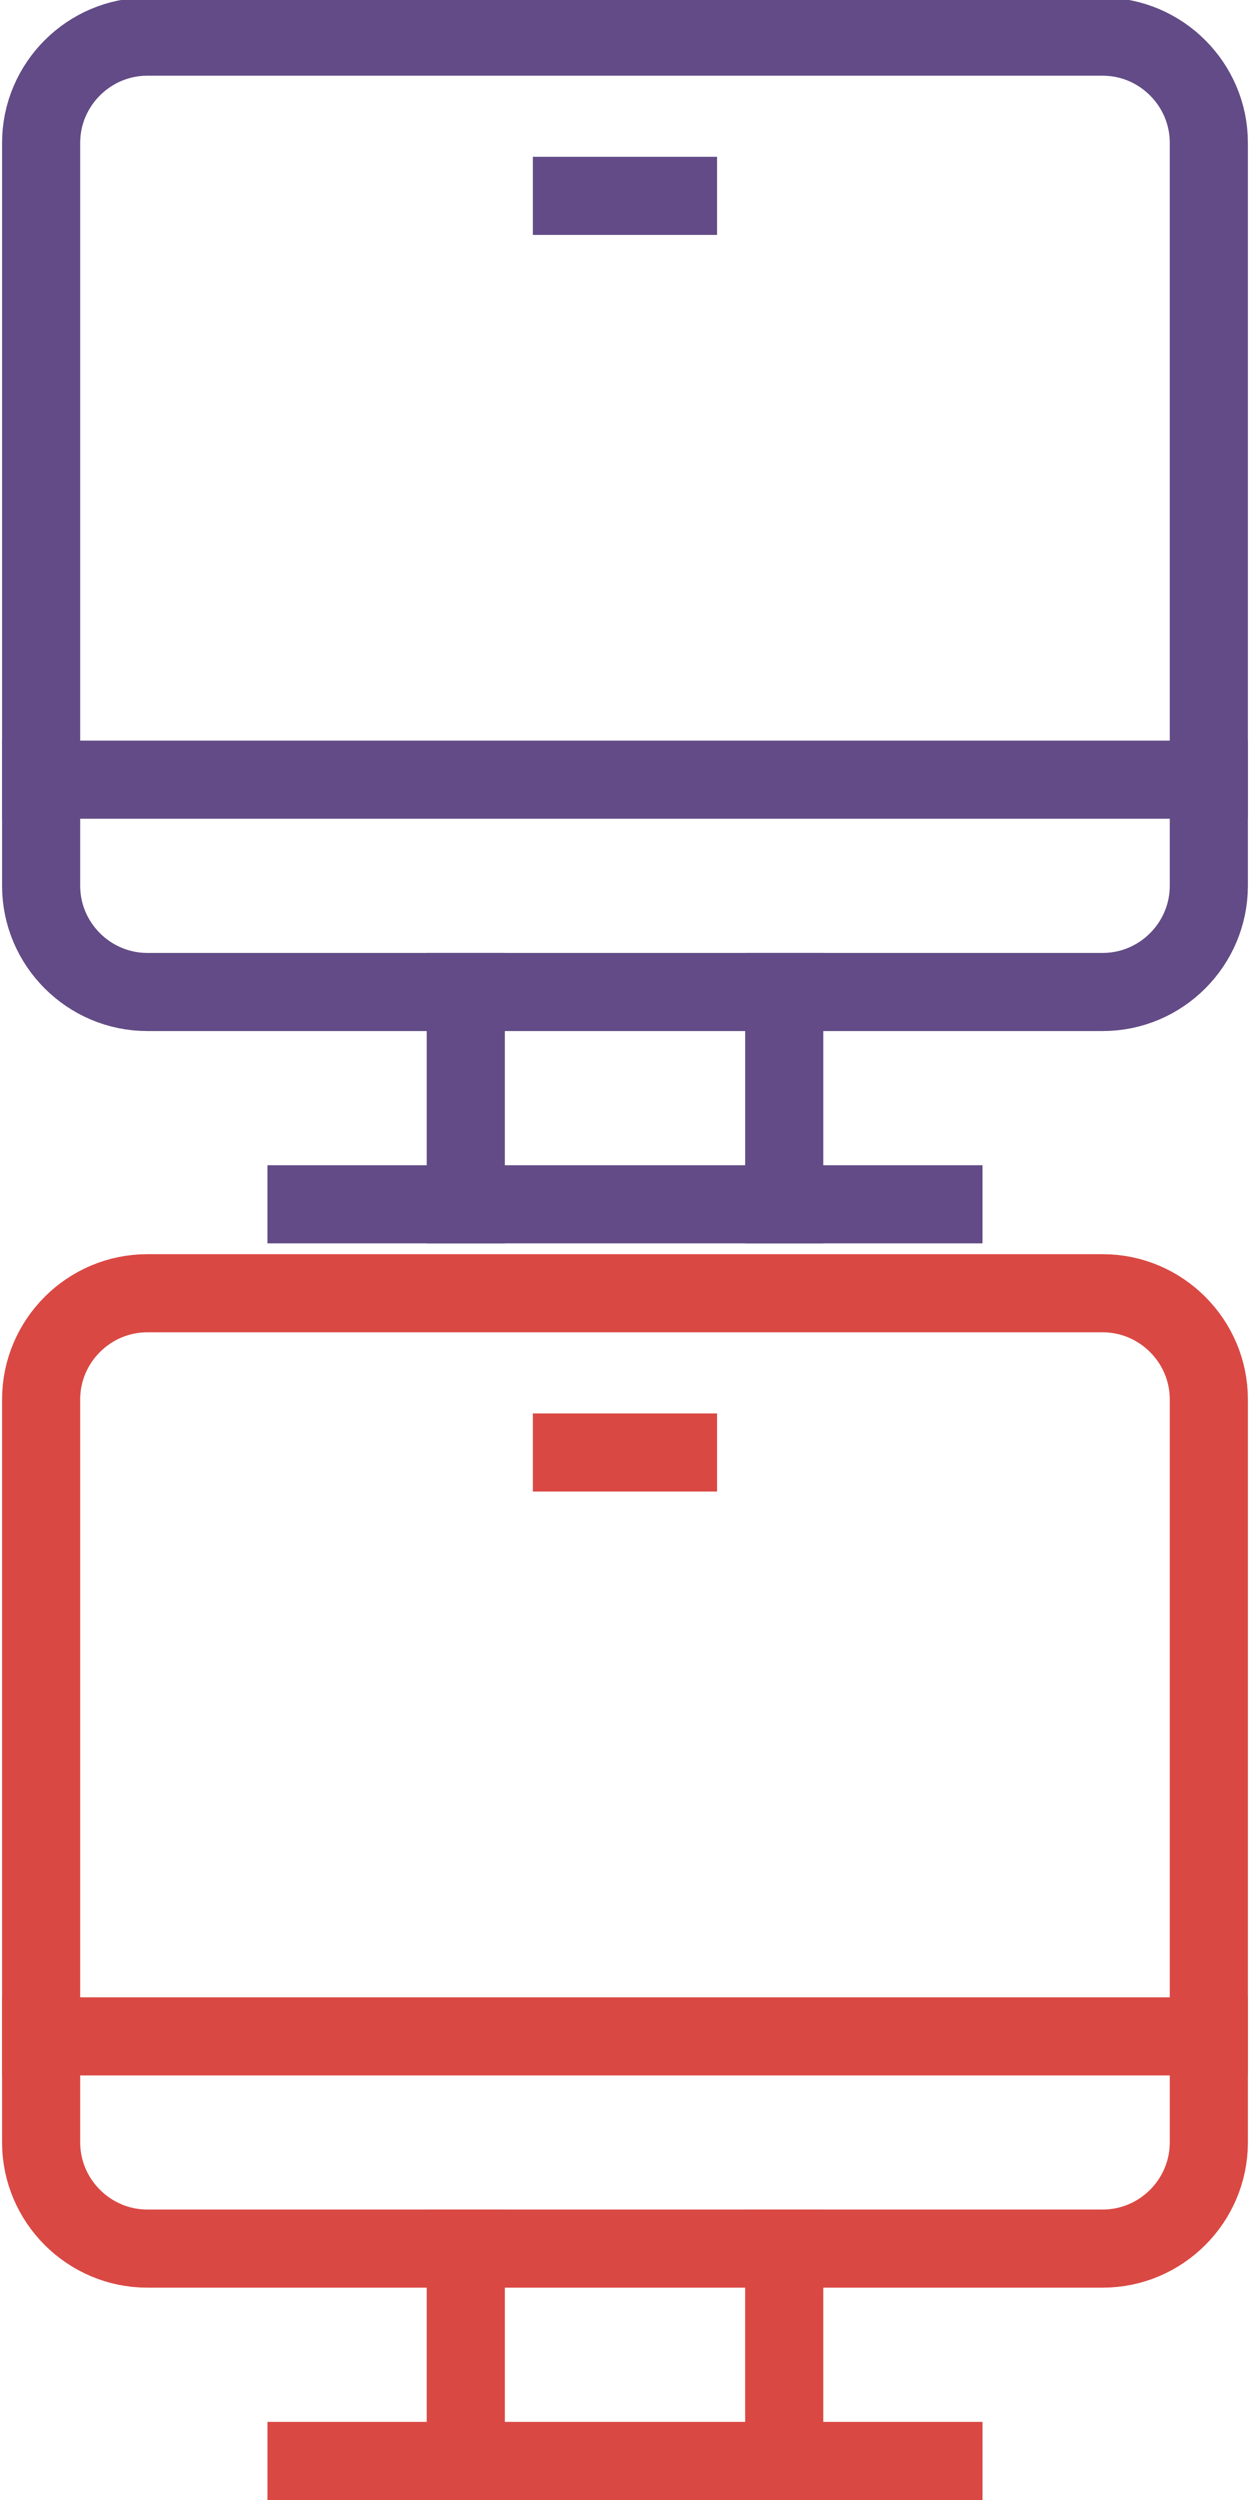 <?xml version="1.0" encoding="utf-8"?>
<!-- Generator: Adobe Illustrator 16.0.0, SVG Export Plug-In . SVG Version: 6.00 Build 0)  -->
<!DOCTYPE svg PUBLIC "-//W3C//DTD SVG 1.1//EN" "http://www.w3.org/Graphics/SVG/1.1/DTD/svg11.dtd">
<svg version="1.1" id="Layer_1" xmlns:sketch="http://www.bohemiancoding.com/sketch/ns"
	 xmlns="http://www.w3.org/2000/svg" xmlns:xlink="http://www.w3.org/1999/xlink" x="0px" y="0px" width="32px" height="64px"
	 viewBox="0 0 32 64" enable-background="new 0 0 32 64" xml:space="preserve">
<title>icon-1</title>
<desc>Created with Sketch.</desc>
<title>icon-1</title>
<desc>Created with Sketch.</desc>
<g transform="translate(0, 0)">
	
		<line fill="none" stroke="#624B86" stroke-width="2" stroke-linecap="square" stroke-miterlimit="10" x1="20.076" y1="25.395" x2="20.076" y2="30.83"/>
	
		<line fill="none" stroke="#624B86" stroke-width="2" stroke-linecap="square" stroke-miterlimit="10" x1="11.924" y1="30.83" x2="11.924" y2="25.395"/>
	
		<line fill="none" stroke="#624B86" stroke-width="2" stroke-linecap="square" stroke-miterlimit="10" x1="7.847" y1="30.83" x2="24.152" y2="30.83"/>
	
		<line fill="none" stroke="#624B86" stroke-width="2" stroke-linecap="square" stroke-miterlimit="10" x1="14.641" y1="5.014" x2="17.357" y2="5.014"/>
	<path fill="none" stroke="#624B86" stroke-width="2" stroke-linecap="square" stroke-miterlimit="10" d="M28.229,25.395H3.771
		c-1.495,0-2.718-1.223-2.718-2.717V3.655c0-1.494,1.223-2.717,2.718-2.717h24.458c1.494,0,2.717,1.223,2.717,2.717v19.022
		C30.945,24.172,29.725,25.395,28.229,25.395z"/>
	
		<line fill="none" stroke="#624B86" stroke-width="2" stroke-linecap="square" stroke-miterlimit="10" x1="1.054" y1="19.96" x2="30.945" y2="19.96"/>
</g>
<g transform="translate(0, 0)">
	
		<line fill="none" stroke="#DA4843" stroke-width="2" stroke-linecap="square" stroke-miterlimit="10" x1="20.076" y1="57.564" x2="20.076" y2="63"/>
	
		<line fill="none" stroke="#DA4843" stroke-width="2" stroke-linecap="square" stroke-miterlimit="10" x1="11.924" y1="63" x2="11.924" y2="57.564"/>
	
		<line fill="none" stroke="#DA4843" stroke-width="2" stroke-linecap="square" stroke-miterlimit="10" x1="7.847" y1="63" x2="24.152" y2="63"/>
	
		<line fill="none" stroke="#DA4843" stroke-width="2" stroke-linecap="square" stroke-miterlimit="10" x1="14.641" y1="37.184" x2="17.357" y2="37.184"/>
	<path fill="none" stroke="#DA4843" stroke-width="2" stroke-linecap="square" stroke-miterlimit="10" d="M28.229,57.564H3.771
		c-1.495,0-2.718-1.224-2.718-2.717V35.824c0-1.494,1.223-2.717,2.718-2.717h24.458c1.494,0,2.717,1.223,2.717,2.717v19.023
		C30.945,56.342,29.725,57.564,28.229,57.564z"/>
	
		<line fill="none" stroke="#DA4843" stroke-width="2" stroke-linecap="square" stroke-miterlimit="10" x1="1.054" y1="52.131" x2="30.945" y2="52.131"/>
</g>
</svg>
